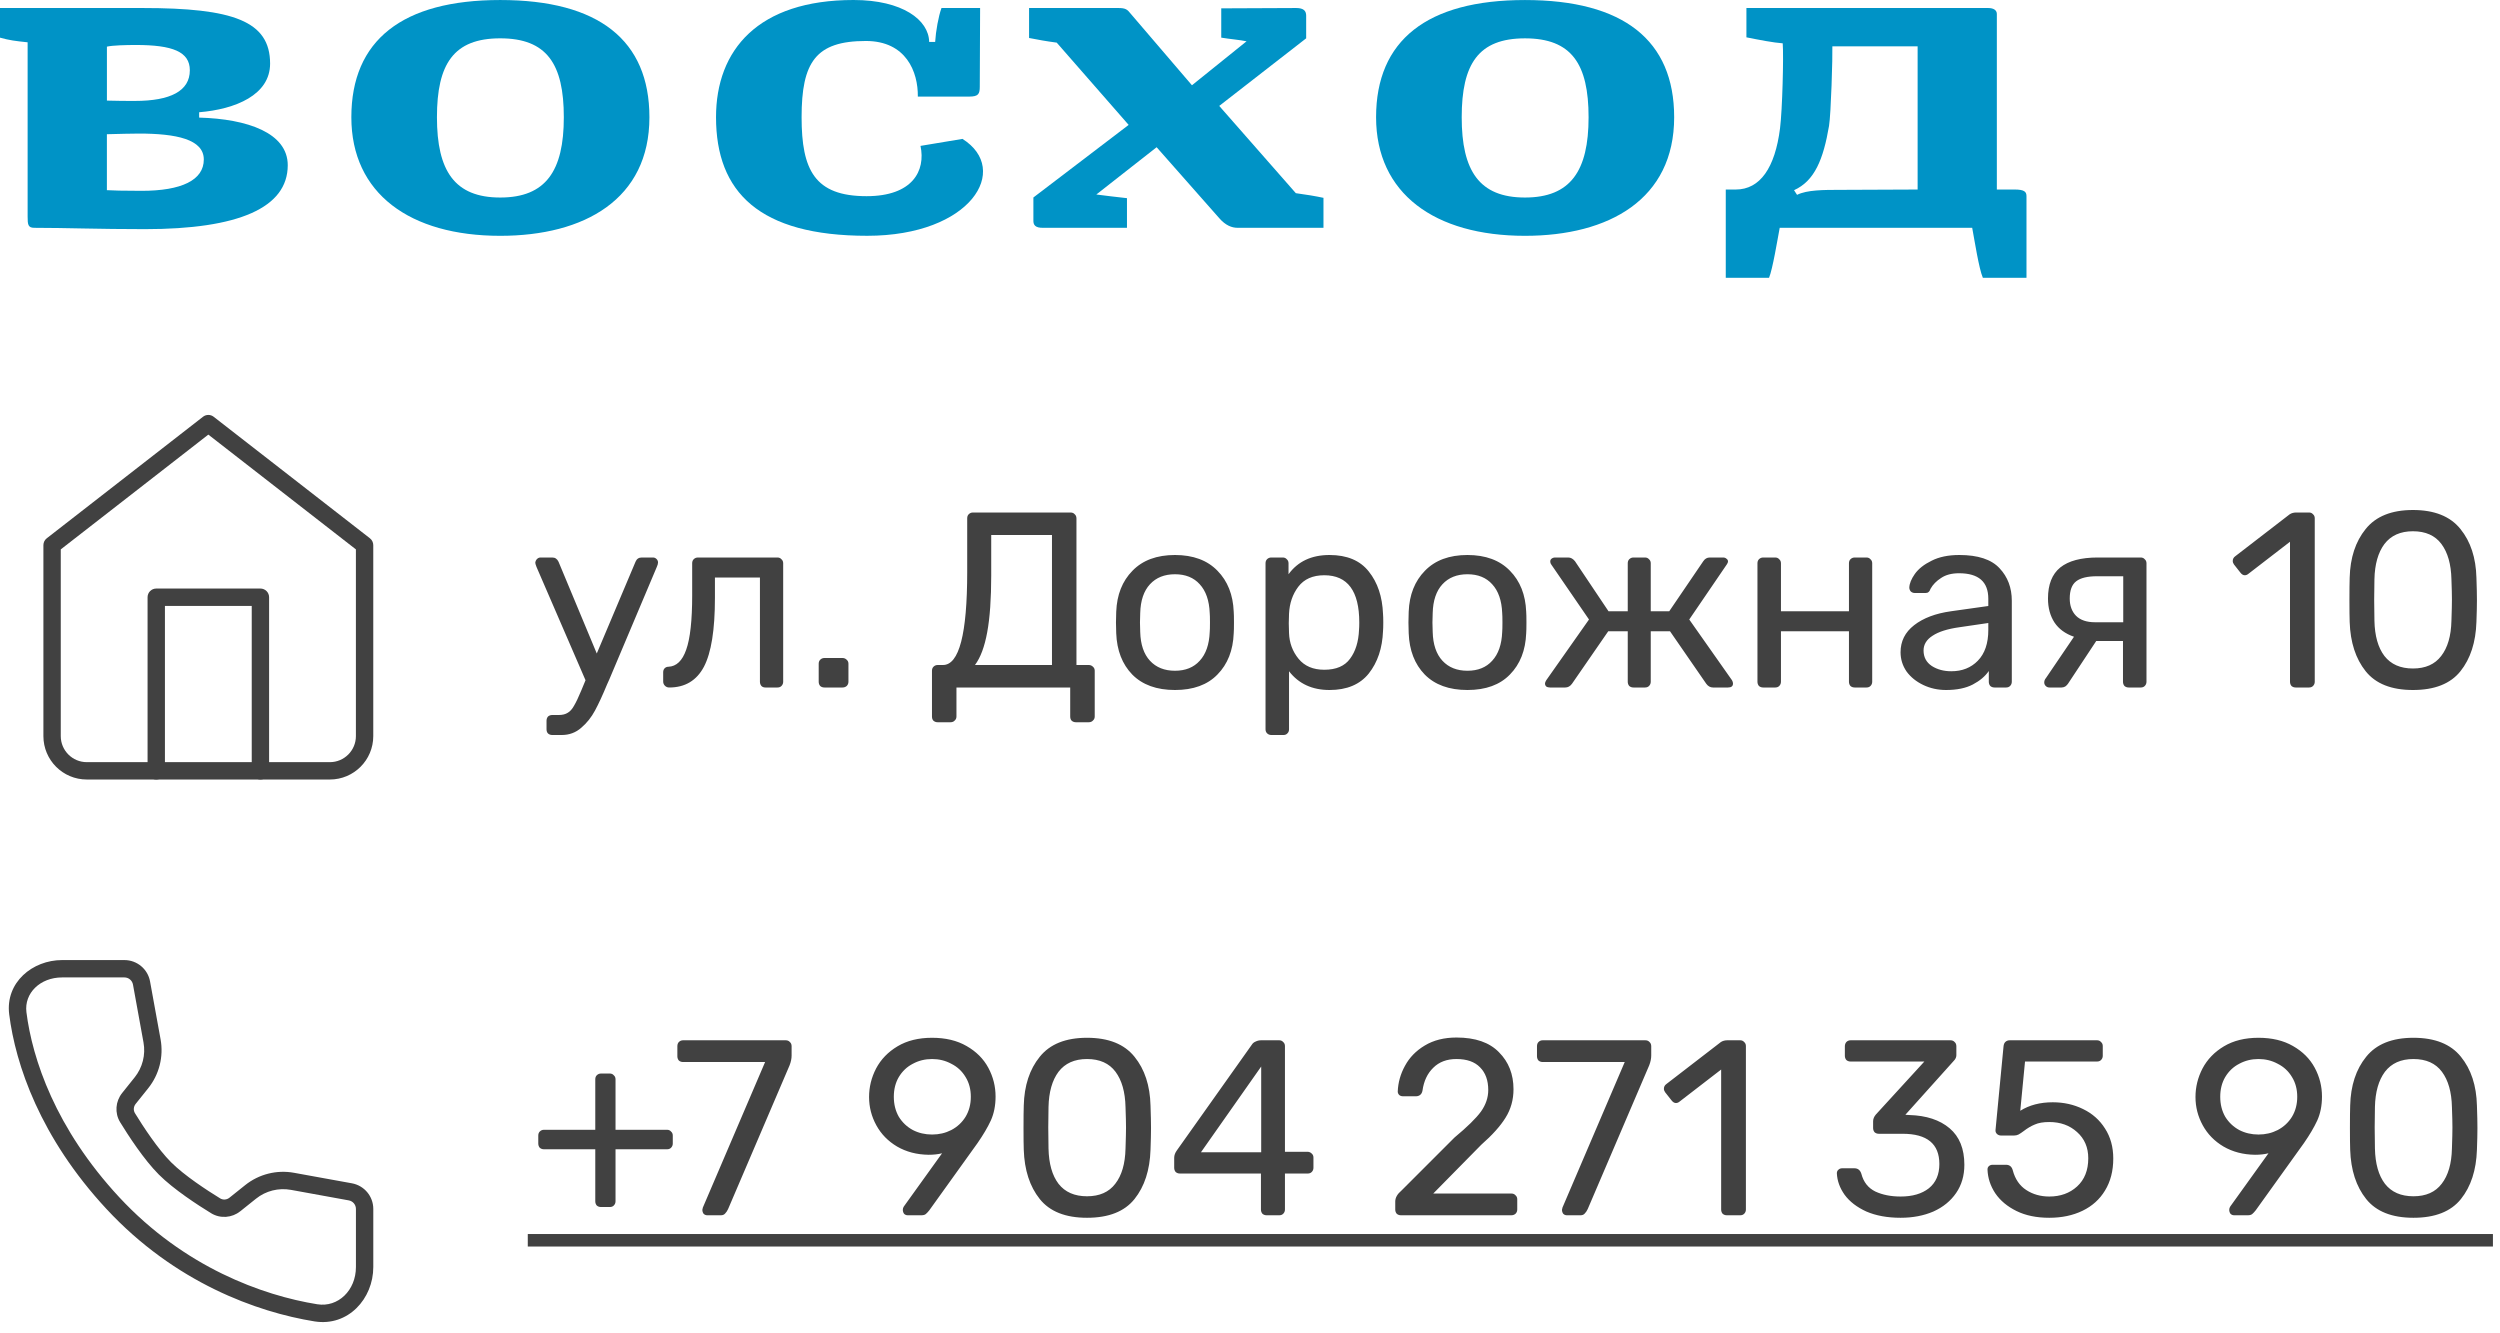<svg width="180" height="96" viewBox="0 0 180 96" fill="none" xmlns="http://www.w3.org/2000/svg">
<path d="M10.263 0.577C16.785 0.577 19.447 1.512 19.447 4.581C19.447 6.836 16.954 7.866 14.339 8.082V8.467C17.817 8.562 20.718 9.57 20.718 11.895C20.718 14.964 17.168 16.499 10.431 16.499C7.074 16.499 4.724 16.403 2.47 16.403C2.013 16.403 1.989 16.163 1.989 15.588V3.046C1.08 2.951 0.695 2.903 0 2.711V0.577H10.263ZM9.784 3.239C9.065 3.239 8.105 3.263 7.698 3.358V7.243C8.393 7.267 9.184 7.267 9.712 7.267C12.278 7.267 13.668 6.548 13.668 5.061C13.668 3.719 12.42 3.239 9.784 3.239ZM9.999 9.617C9.568 9.617 8.512 9.641 7.696 9.664V13.692C8.103 13.716 8.824 13.74 10.19 13.74C13.068 13.74 14.674 12.972 14.674 11.485C14.675 10.025 12.684 9.617 9.999 9.617Z" fill="#0093C6"/>
<path d="M46.758 8.442C46.758 14.341 42.082 16.979 36.016 16.979C29.517 16.979 25.297 13.934 25.297 8.442C25.297 2.902 28.965 0.001 36.016 0.001C43.114 0.001 46.758 2.903 46.758 8.442ZM36.016 14.222C39.301 14.222 40.595 12.304 40.595 8.443C40.595 4.606 39.373 2.76 36.016 2.76C32.659 2.76 31.46 4.606 31.46 8.443C31.46 12.302 32.731 14.222 36.016 14.222Z" fill="#0093C6"/>
<path d="M70.568 0.577L70.544 6.236C70.544 6.764 70.449 6.955 69.776 6.955H66.084C66.108 5.18 65.245 2.951 62.343 2.951C58.722 2.951 57.715 4.485 57.715 8.442C57.715 12.231 58.651 14.125 62.392 14.125C65.701 14.125 66.66 12.302 66.276 10.504L69.298 10C72.799 12.206 69.921 16.977 62.44 16.977C54.67 16.977 51.554 13.837 51.554 8.44C51.554 3.597 54.575 0 61.457 0C64.982 0 66.876 1.439 66.9 3.021H67.331C67.379 2.229 67.571 1.175 67.787 0.576H70.568V0.577Z" fill="#0093C6"/>
<path d="M81.263 8.993L76.084 3.07C75.365 2.975 74.692 2.854 74.093 2.735V0.577H80.52C81.024 0.577 81.167 0.672 81.407 0.984L85.82 6.139L89.752 2.973C89.321 2.878 88.481 2.805 87.93 2.71V0.601L93.325 0.577C93.877 0.577 94.044 0.793 94.044 1.129V2.759L87.785 7.626L93.3 13.909C94.019 14.004 94.739 14.125 95.29 14.244V16.402H89.103C88.696 16.402 88.24 16.233 87.785 15.707L83.277 10.6L78.936 14.004C79.416 14.076 80.542 14.196 81.142 14.268V16.402H75.147C74.5 16.426 74.404 16.162 74.404 15.898V14.219L81.263 8.993Z" fill="#0093C6"/>
<path d="M120.54 8.442C120.54 14.341 115.863 16.979 109.797 16.979C103.298 16.979 99.078 13.934 99.078 8.442C99.078 2.902 102.747 0.002 109.797 0.002C116.895 0.002 120.54 2.904 120.54 8.442ZM109.798 14.222C113.083 14.222 114.378 12.304 114.378 8.444C114.378 4.607 113.155 2.761 109.798 2.761C106.442 2.761 105.243 4.607 105.243 8.444C105.241 12.303 106.513 14.222 109.798 14.222Z" fill="#0093C6"/>
<path d="M128.139 16.403C127.971 17.291 127.636 19.353 127.372 20H124.255V13.646H124.974C126.724 13.646 127.803 12.088 128.163 9.233C128.332 7.891 128.427 4.054 128.356 3.119C127.685 3.072 126.701 2.879 125.742 2.688V0.577H143.15C143.557 0.577 143.773 0.745 143.773 1.008V13.645H145.044C145.763 13.645 145.907 13.813 145.907 14.125V20H142.765C142.478 19.329 142.166 17.291 141.998 16.403H128.139ZM129.171 13.694L129.388 14.029C130.106 13.67 131.305 13.67 132.529 13.67L138.069 13.646V3.334H131.93C131.954 4.029 131.834 8.202 131.69 9.065C131.281 11.464 130.658 13.023 129.171 13.694Z" fill="#0093C6"/>
<path fill-rule="evenodd" clip-rule="evenodd" d="M14.616 30.007C14.842 29.831 15.158 29.831 15.384 30.007L26.634 38.757C26.786 38.875 26.875 39.057 26.875 39.25V53C26.875 54.726 25.476 56.125 23.75 56.125H6.25C4.524 56.125 3.125 54.726 3.125 53V39.25C3.125 39.057 3.214 38.875 3.366 38.757L14.616 30.007ZM4.375 39.556V53C4.375 54.035 5.214 54.875 6.25 54.875H23.75C24.785 54.875 25.625 54.035 25.625 53V39.556L15 31.292L4.375 39.556Z" fill="#414141"/>
<path fill-rule="evenodd" clip-rule="evenodd" d="M10.625 43C10.625 42.655 10.905 42.375 11.25 42.375H18.75C19.095 42.375 19.375 42.655 19.375 43V55.5C19.375 55.845 19.095 56.125 18.75 56.125C18.405 56.125 18.125 55.845 18.125 55.5V43.625H11.875V55.5C11.875 55.845 11.595 56.125 11.25 56.125C10.905 56.125 10.625 55.845 10.625 55.5V43Z" fill="#414141"/>
<path d="M47.018 40.14C47.114 40.14 47.198 40.176 47.27 40.248C47.342 40.32 47.378 40.404 47.378 40.5C47.378 40.584 47.348 40.692 47.288 40.824L43.868 48.924L43.706 49.284C43.394 50.04 43.106 50.664 42.842 51.156C42.578 51.648 42.248 52.062 41.852 52.398C41.456 52.746 40.988 52.92 40.448 52.92H39.764C39.644 52.92 39.542 52.884 39.458 52.812C39.386 52.74 39.35 52.638 39.35 52.506V51.894C39.35 51.774 39.386 51.672 39.458 51.588C39.542 51.516 39.644 51.48 39.764 51.48H40.232C40.496 51.48 40.712 51.426 40.88 51.318C41.048 51.222 41.198 51.054 41.33 50.814C41.474 50.574 41.648 50.208 41.852 49.716L42.158 48.978L38.63 40.824C38.57 40.668 38.54 40.566 38.54 40.518C38.552 40.41 38.594 40.32 38.666 40.248C38.738 40.176 38.822 40.14 38.918 40.14H39.764C39.968 40.14 40.118 40.242 40.214 40.446L42.968 47.052L45.758 40.446C45.842 40.242 45.992 40.14 46.208 40.14H47.018ZM48.181 49.5C48.061 49.5 47.959 49.458 47.875 49.374C47.791 49.29 47.749 49.188 47.749 49.068V48.402C47.749 48.282 47.785 48.186 47.857 48.114C47.929 48.042 48.019 48.006 48.127 48.006C48.703 47.982 49.129 47.574 49.405 46.782C49.693 45.978 49.837 44.67 49.837 42.858V40.554C49.837 40.434 49.873 40.338 49.945 40.266C50.029 40.182 50.131 40.14 50.251 40.14H55.975C56.095 40.14 56.191 40.182 56.263 40.266C56.347 40.338 56.389 40.434 56.389 40.554V49.086C56.389 49.206 56.347 49.308 56.263 49.392C56.191 49.464 56.095 49.5 55.975 49.5H55.111C54.991 49.5 54.895 49.464 54.823 49.392C54.751 49.308 54.715 49.206 54.715 49.086V41.58H51.475V43.056C51.475 45.348 51.211 46.998 50.683 48.006C50.155 49.002 49.321 49.5 48.181 49.5ZM59.36 49.5C59.24 49.5 59.138 49.464 59.054 49.392C58.982 49.308 58.946 49.206 58.946 49.086V47.79C58.946 47.67 58.982 47.574 59.054 47.502C59.138 47.418 59.24 47.376 59.36 47.376H60.656C60.776 47.376 60.878 47.418 60.962 47.502C61.046 47.574 61.088 47.67 61.088 47.79V49.086C61.088 49.206 61.046 49.308 60.962 49.392C60.878 49.464 60.776 49.5 60.656 49.5H59.36ZM67.516 52.002C67.395 52.002 67.293 51.966 67.21 51.894C67.138 51.822 67.102 51.72 67.102 51.588V48.294C67.102 48.174 67.138 48.078 67.21 48.006C67.293 47.922 67.395 47.88 67.516 47.88H67.894C69.058 47.88 69.639 45.648 69.639 41.184V37.314C69.639 37.194 69.675 37.098 69.748 37.026C69.832 36.942 69.933 36.9 70.053 36.9H77.073C77.206 36.9 77.308 36.942 77.379 37.026C77.463 37.098 77.505 37.2 77.505 37.332V47.88H78.388C78.507 47.88 78.609 47.922 78.694 48.006C78.778 48.078 78.82 48.174 78.82 48.294V51.588C78.82 51.708 78.778 51.804 78.694 51.876C78.621 51.96 78.519 52.002 78.388 52.002H77.469C77.35 52.002 77.248 51.966 77.163 51.894C77.091 51.822 77.055 51.72 77.055 51.588V49.5H68.865V51.588C68.865 51.708 68.823 51.804 68.74 51.876C68.668 51.96 68.566 52.002 68.433 52.002H67.516ZM75.742 47.88V38.52H71.368V41.418C71.368 43.11 71.272 44.478 71.079 45.522C70.888 46.566 70.594 47.352 70.198 47.88H75.742ZM84.598 49.68C83.278 49.68 82.252 49.308 81.52 48.564C80.8 47.82 80.416 46.83 80.368 45.594L80.35 44.82L80.368 44.046C80.416 42.822 80.806 41.838 81.538 41.094C82.27 40.338 83.29 39.96 84.598 39.96C85.906 39.96 86.926 40.338 87.658 41.094C88.39 41.838 88.78 42.822 88.828 44.046C88.84 44.178 88.846 44.436 88.846 44.82C88.846 45.204 88.84 45.462 88.828 45.594C88.78 46.83 88.39 47.82 87.658 48.564C86.938 49.308 85.918 49.68 84.598 49.68ZM84.598 48.294C85.354 48.294 85.948 48.054 86.38 47.574C86.824 47.094 87.064 46.404 87.1 45.504C87.112 45.384 87.118 45.156 87.118 44.82C87.118 44.484 87.112 44.256 87.1 44.136C87.064 43.236 86.824 42.546 86.38 42.066C85.948 41.586 85.354 41.346 84.598 41.346C83.842 41.346 83.242 41.586 82.798 42.066C82.354 42.546 82.12 43.236 82.096 44.136L82.078 44.82L82.096 45.504C82.12 46.404 82.354 47.094 82.798 47.574C83.242 48.054 83.842 48.294 84.598 48.294ZM91.532 52.92C91.412 52.92 91.31 52.878 91.226 52.794C91.154 52.722 91.118 52.626 91.118 52.506V40.554C91.118 40.434 91.154 40.338 91.226 40.266C91.31 40.182 91.412 40.14 91.532 40.14H92.36C92.48 40.14 92.576 40.182 92.648 40.266C92.732 40.338 92.774 40.434 92.774 40.554V41.346C93.446 40.422 94.43 39.96 95.726 39.96C96.986 39.96 97.928 40.356 98.552 41.148C99.188 41.94 99.53 42.96 99.578 44.208C99.59 44.34 99.596 44.544 99.596 44.82C99.596 45.096 99.59 45.3 99.578 45.432C99.53 46.668 99.188 47.688 98.552 48.492C97.916 49.284 96.974 49.68 95.726 49.68C94.478 49.68 93.506 49.23 92.81 48.33V52.506C92.81 52.626 92.774 52.722 92.702 52.794C92.63 52.878 92.534 52.92 92.414 52.92H91.532ZM95.348 48.222C96.2 48.222 96.818 47.958 97.202 47.43C97.598 46.902 97.814 46.206 97.85 45.342C97.862 45.222 97.868 45.048 97.868 44.82C97.868 42.552 97.028 41.418 95.348 41.418C94.52 41.418 93.896 41.694 93.476 42.246C93.068 42.786 92.846 43.434 92.81 44.19L92.792 44.874L92.81 45.576C92.834 46.284 93.062 46.902 93.494 47.43C93.926 47.958 94.544 48.222 95.348 48.222ZM105.656 49.68C104.336 49.68 103.31 49.308 102.578 48.564C101.858 47.82 101.474 46.83 101.426 45.594L101.408 44.82L101.426 44.046C101.474 42.822 101.864 41.838 102.596 41.094C103.328 40.338 104.348 39.96 105.656 39.96C106.964 39.96 107.984 40.338 108.716 41.094C109.448 41.838 109.838 42.822 109.886 44.046C109.898 44.178 109.904 44.436 109.904 44.82C109.904 45.204 109.898 45.462 109.886 45.594C109.838 46.83 109.448 47.82 108.716 48.564C107.996 49.308 106.976 49.68 105.656 49.68ZM105.656 48.294C106.412 48.294 107.006 48.054 107.438 47.574C107.882 47.094 108.122 46.404 108.158 45.504C108.17 45.384 108.176 45.156 108.176 44.82C108.176 44.484 108.17 44.256 108.158 44.136C108.122 43.236 107.882 42.546 107.438 42.066C107.006 41.586 106.412 41.346 105.656 41.346C104.9 41.346 104.3 41.586 103.856 42.066C103.412 42.546 103.178 43.236 103.154 44.136L103.136 44.82L103.154 45.504C103.178 46.404 103.412 47.094 103.856 47.574C104.3 48.054 104.9 48.294 105.656 48.294ZM124.704 48.978C124.752 49.062 124.776 49.14 124.776 49.212C124.776 49.404 124.656 49.5 124.416 49.5H123.336C123.144 49.5 122.982 49.41 122.85 49.23L120.24 45.45H118.854V49.086C118.854 49.206 118.812 49.308 118.728 49.392C118.656 49.464 118.56 49.5 118.44 49.5H117.612C117.492 49.5 117.39 49.464 117.306 49.392C117.234 49.308 117.198 49.206 117.198 49.086V45.45H115.794L113.184 49.23C113.052 49.41 112.89 49.5 112.698 49.5H111.6C111.492 49.5 111.402 49.476 111.33 49.428C111.27 49.368 111.24 49.296 111.24 49.212C111.24 49.152 111.27 49.074 111.33 48.978L114.408 44.604L111.69 40.644C111.642 40.584 111.618 40.512 111.618 40.428C111.618 40.344 111.648 40.278 111.708 40.23C111.78 40.17 111.87 40.14 111.978 40.14H112.914C113.094 40.14 113.256 40.23 113.4 40.41L115.812 44.01H117.198V40.554C117.198 40.434 117.234 40.338 117.306 40.266C117.39 40.182 117.492 40.14 117.612 40.14H118.44C118.56 40.14 118.656 40.182 118.728 40.266C118.812 40.338 118.854 40.434 118.854 40.554V44.01H120.186L122.634 40.41C122.754 40.23 122.91 40.14 123.102 40.14H124.056C124.164 40.14 124.248 40.17 124.308 40.23C124.38 40.278 124.416 40.344 124.416 40.428C124.416 40.488 124.386 40.56 124.326 40.644L121.626 44.604L124.704 48.978ZM126.951 49.5C126.831 49.5 126.729 49.464 126.645 49.392C126.573 49.308 126.537 49.206 126.537 49.086V40.554C126.537 40.434 126.573 40.338 126.645 40.266C126.729 40.182 126.831 40.14 126.951 40.14H127.815C127.935 40.14 128.031 40.182 128.103 40.266C128.187 40.338 128.229 40.434 128.229 40.554V44.01H133.125V40.554C133.125 40.434 133.161 40.338 133.233 40.266C133.317 40.182 133.419 40.14 133.539 40.14H134.385C134.505 40.14 134.601 40.182 134.673 40.266C134.757 40.338 134.799 40.434 134.799 40.554V49.086C134.799 49.206 134.757 49.308 134.673 49.392C134.601 49.464 134.505 49.5 134.385 49.5H133.539C133.419 49.5 133.317 49.464 133.233 49.392C133.161 49.308 133.125 49.206 133.125 49.086V45.45H128.229V49.086C128.229 49.206 128.187 49.308 128.103 49.392C128.031 49.464 127.935 49.5 127.815 49.5H126.951ZM140.116 49.68C139.528 49.68 138.982 49.56 138.478 49.32C137.974 49.08 137.572 48.756 137.272 48.348C136.984 47.928 136.84 47.466 136.84 46.962C136.84 46.17 137.164 45.522 137.812 45.018C138.472 44.502 139.36 44.166 140.476 44.01L143.158 43.632V43.11C143.158 41.886 142.456 41.274 141.052 41.274C140.524 41.274 140.092 41.388 139.756 41.616C139.42 41.832 139.168 42.09 139 42.39C138.964 42.498 138.916 42.576 138.856 42.624C138.808 42.672 138.736 42.696 138.64 42.696H137.866C137.758 42.696 137.662 42.66 137.578 42.588C137.506 42.504 137.47 42.408 137.47 42.3C137.482 42.012 137.614 41.688 137.866 41.328C138.13 40.956 138.532 40.638 139.072 40.374C139.612 40.098 140.278 39.96 141.07 39.96C142.414 39.96 143.38 40.278 143.968 40.914C144.556 41.538 144.85 42.318 144.85 43.254V49.086C144.85 49.206 144.808 49.308 144.724 49.392C144.652 49.464 144.556 49.5 144.436 49.5H143.608C143.488 49.5 143.386 49.464 143.302 49.392C143.23 49.308 143.194 49.206 143.194 49.086V48.312C142.93 48.696 142.546 49.02 142.042 49.284C141.538 49.548 140.896 49.68 140.116 49.68ZM140.494 48.33C141.274 48.33 141.91 48.078 142.402 47.574C142.906 47.058 143.158 46.32 143.158 45.36V44.856L141.07 45.162C140.218 45.282 139.576 45.486 139.144 45.774C138.712 46.05 138.496 46.404 138.496 46.836C138.496 47.316 138.694 47.688 139.09 47.952C139.486 48.204 139.954 48.33 140.494 48.33ZM154.133 40.14C154.253 40.14 154.349 40.182 154.421 40.266C154.505 40.338 154.547 40.434 154.547 40.554V49.086C154.547 49.206 154.505 49.308 154.421 49.392C154.349 49.464 154.253 49.5 154.133 49.5H153.269C153.149 49.5 153.047 49.464 152.963 49.392C152.891 49.308 152.855 49.206 152.855 49.086V46.152H150.929L148.895 49.23C148.847 49.302 148.781 49.368 148.697 49.428C148.613 49.476 148.523 49.5 148.427 49.5H147.563C147.455 49.5 147.365 49.464 147.293 49.392C147.221 49.32 147.185 49.236 147.185 49.14C147.185 49.02 147.227 48.912 147.311 48.816L149.327 45.846C148.703 45.63 148.235 45.288 147.923 44.82C147.611 44.34 147.455 43.764 147.455 43.092C147.455 42.084 147.749 41.34 148.337 40.86C148.937 40.38 149.837 40.14 151.037 40.14H154.133ZM152.873 41.49H150.983C150.299 41.49 149.801 41.61 149.489 41.85C149.177 42.09 149.021 42.504 149.021 43.092C149.021 43.608 149.171 44.022 149.471 44.334C149.783 44.646 150.239 44.802 150.839 44.802H152.873V41.49ZM165.294 49.5C165.174 49.5 165.072 49.464 164.988 49.392C164.916 49.308 164.88 49.206 164.88 49.086V39.006L161.892 41.31C161.808 41.382 161.718 41.418 161.622 41.418C161.514 41.418 161.412 41.358 161.316 41.238L160.848 40.644C160.788 40.56 160.758 40.476 160.758 40.392C160.758 40.248 160.818 40.134 160.938 40.05L164.862 37.026C164.994 36.942 165.15 36.9 165.33 36.9H166.248C166.368 36.9 166.464 36.942 166.536 37.026C166.62 37.098 166.662 37.194 166.662 37.314V49.086C166.662 49.206 166.62 49.308 166.536 49.392C166.464 49.464 166.368 49.5 166.248 49.5H165.294ZM173.731 49.68C172.183 49.68 171.049 49.23 170.329 48.33C169.609 47.43 169.225 46.248 169.177 44.784C169.165 44.46 169.159 43.938 169.159 43.218C169.159 42.474 169.165 41.934 169.177 41.598C169.213 40.158 169.597 38.988 170.329 38.088C171.061 37.176 172.195 36.72 173.731 36.72C175.279 36.72 176.419 37.176 177.151 38.088C177.883 38.988 178.267 40.158 178.303 41.598C178.327 42.27 178.339 42.81 178.339 43.218C178.339 43.614 178.327 44.136 178.303 44.784C178.255 46.248 177.871 47.43 177.151 48.33C176.431 49.23 175.291 49.68 173.731 49.68ZM173.731 48.132C174.631 48.132 175.309 47.832 175.765 47.232C176.233 46.632 176.479 45.786 176.503 44.694C176.527 43.998 176.539 43.494 176.539 43.182C176.539 42.846 176.527 42.354 176.503 41.706C176.479 40.626 176.239 39.78 175.783 39.168C175.327 38.556 174.643 38.25 173.731 38.25C172.831 38.25 172.147 38.556 171.679 39.168C171.223 39.78 170.983 40.626 170.959 41.706L170.941 43.182L170.959 44.694C170.983 45.786 171.223 46.632 171.679 47.232C172.147 47.832 172.831 48.132 173.731 48.132Z" fill="#414141"/>
<path fill-rule="evenodd" clip-rule="evenodd" d="M0.663 73.035C0.373 70.728 2.348 69.125 4.469 69.125H8.959C9.865 69.125 10.642 69.773 10.804 70.665L11.562 74.833C11.788 76.078 11.464 77.361 10.674 78.349L9.769 79.479C9.608 79.681 9.593 79.948 9.718 80.151C10.305 81.108 11.361 82.725 12.319 83.683C13.278 84.641 14.895 85.697 15.852 86.284C16.055 86.409 16.322 86.394 16.523 86.233L17.653 85.329C18.642 84.538 19.924 84.214 21.169 84.441L25.338 85.198C26.229 85.361 26.877 86.137 26.877 87.043V91.227C26.877 93.504 25.064 95.53 22.646 95.141C18.506 94.475 12.587 92.346 7.669 87.05C2.888 81.901 1.117 76.643 0.663 73.035ZM4.469 70.375C2.889 70.375 1.732 71.513 1.903 72.879C2.326 76.244 3.993 81.254 8.585 86.2C13.272 91.247 18.913 93.275 22.845 93.907C24.338 94.147 25.627 92.911 25.627 91.227V87.043C25.627 86.741 25.411 86.482 25.114 86.428L20.945 85.67C20.056 85.509 19.14 85.74 18.434 86.305L17.304 87.209C16.707 87.687 15.867 87.76 15.198 87.35C14.244 86.765 12.51 85.642 11.435 84.567C10.361 83.492 9.237 81.758 8.652 80.804C8.242 80.135 8.315 79.296 8.793 78.698L9.697 77.568C10.262 76.862 10.494 75.946 10.332 75.057L9.574 70.888C9.52 70.591 9.261 70.375 8.959 70.375H4.469Z" fill="#414141"/>
<path d="M43.274 86.906C43.154 86.906 43.052 86.87 42.968 86.798C42.896 86.714 42.86 86.612 42.86 86.492V82.748H39.17C39.05 82.748 38.948 82.712 38.864 82.64C38.792 82.556 38.756 82.454 38.756 82.334V81.758C38.756 81.638 38.792 81.542 38.864 81.47C38.948 81.386 39.05 81.344 39.17 81.344H42.86V77.708C42.86 77.588 42.896 77.492 42.968 77.42C43.052 77.336 43.154 77.294 43.274 77.294H43.904C44.024 77.294 44.12 77.336 44.192 77.42C44.276 77.492 44.318 77.588 44.318 77.708V81.344H48.026C48.146 81.344 48.242 81.386 48.314 81.47C48.398 81.542 48.44 81.638 48.44 81.758V82.334C48.44 82.454 48.398 82.556 48.314 82.64C48.242 82.712 48.146 82.748 48.026 82.748H44.318V86.492C44.318 86.612 44.276 86.714 44.192 86.798C44.12 86.87 44.024 86.906 43.904 86.906H43.274ZM50.93 87.5C50.822 87.5 50.732 87.464 50.66 87.392C50.6 87.308 50.57 87.212 50.57 87.104L50.606 86.942L55.088 76.466H49.184C49.064 76.466 48.962 76.43 48.878 76.358C48.806 76.274 48.77 76.172 48.77 76.052V75.332C48.77 75.2 48.806 75.098 48.878 75.026C48.962 74.942 49.064 74.9 49.184 74.9H56.564C56.696 74.9 56.798 74.942 56.87 75.026C56.954 75.098 56.996 75.2 56.996 75.332V75.998C56.996 76.214 56.948 76.448 56.852 76.7L52.424 87.05C52.364 87.182 52.292 87.29 52.208 87.374C52.136 87.458 52.034 87.5 51.902 87.5H50.93ZM65.363 87.5C65.255 87.5 65.165 87.464 65.093 87.392C65.033 87.308 65.003 87.212 65.003 87.104C65.003 87.02 65.027 86.942 65.075 86.87L67.829 83.036C67.541 83.108 67.217 83.144 66.857 83.144C66.005 83.132 65.249 82.934 64.589 82.55C63.941 82.166 63.443 81.656 63.095 81.02C62.747 80.384 62.573 79.706 62.573 78.986C62.573 78.266 62.741 77.582 63.077 76.934C63.425 76.274 63.941 75.74 64.625 75.332C65.309 74.924 66.137 74.72 67.109 74.72C68.081 74.72 68.909 74.918 69.593 75.314C70.289 75.71 70.811 76.232 71.159 76.88C71.507 77.528 71.681 78.218 71.681 78.95C71.681 79.598 71.567 80.174 71.339 80.678C71.111 81.17 70.793 81.71 70.385 82.298L66.911 87.14C66.827 87.248 66.743 87.338 66.659 87.41C66.587 87.47 66.479 87.5 66.335 87.5H65.363ZM67.109 81.686C67.613 81.686 68.075 81.578 68.495 81.362C68.927 81.134 69.269 80.816 69.521 80.408C69.773 79.988 69.899 79.508 69.899 78.968C69.899 78.428 69.773 77.954 69.521 77.546C69.269 77.126 68.927 76.808 68.495 76.592C68.075 76.364 67.613 76.25 67.109 76.25C66.605 76.25 66.143 76.364 65.723 76.592C65.303 76.808 64.967 77.126 64.715 77.546C64.475 77.954 64.355 78.428 64.355 78.968C64.355 79.508 64.475 79.988 64.715 80.408C64.967 80.816 65.303 81.134 65.723 81.362C66.143 81.578 66.605 81.686 67.109 81.686ZM78.265 87.68C76.717 87.68 75.583 87.23 74.863 86.33C74.143 85.43 73.759 84.248 73.711 82.784C73.699 82.46 73.693 81.938 73.693 81.218C73.693 80.474 73.699 79.934 73.711 79.598C73.747 78.158 74.131 76.988 74.863 76.088C75.595 75.176 76.729 74.72 78.265 74.72C79.813 74.72 80.953 75.176 81.685 76.088C82.417 76.988 82.801 78.158 82.837 79.598C82.861 80.27 82.873 80.81 82.873 81.218C82.873 81.614 82.861 82.136 82.837 82.784C82.789 84.248 82.405 85.43 81.685 86.33C80.965 87.23 79.825 87.68 78.265 87.68ZM78.265 86.132C79.165 86.132 79.843 85.832 80.299 85.232C80.767 84.632 81.013 83.786 81.037 82.694C81.061 81.998 81.073 81.494 81.073 81.182C81.073 80.846 81.061 80.354 81.037 79.706C81.013 78.626 80.773 77.78 80.317 77.168C79.861 76.556 79.177 76.25 78.265 76.25C77.365 76.25 76.681 76.556 76.213 77.168C75.757 77.78 75.517 78.626 75.493 79.706L75.475 81.182L75.493 82.694C75.517 83.786 75.757 84.632 76.213 85.232C76.681 85.832 77.365 86.132 78.265 86.132ZM91.202 87.5C91.082 87.5 90.98 87.464 90.896 87.392C90.824 87.308 90.788 87.206 90.788 87.086V84.494H84.956C84.836 84.494 84.734 84.458 84.65 84.386C84.578 84.302 84.542 84.2 84.542 84.08V83.36C84.542 83.18 84.608 83 84.74 82.82L90.14 75.206C90.2 75.11 90.29 75.038 90.41 74.99C90.53 74.93 90.662 74.9 90.806 74.9H92.102C92.222 74.9 92.318 74.942 92.39 75.026C92.474 75.098 92.516 75.194 92.516 75.314V82.928H94.136C94.256 82.928 94.358 82.97 94.442 83.054C94.526 83.126 94.568 83.222 94.568 83.342V84.08C94.568 84.2 94.526 84.302 94.442 84.386C94.37 84.458 94.274 84.494 94.154 84.494H92.516V87.086C92.516 87.206 92.474 87.308 92.39 87.392C92.318 87.464 92.222 87.5 92.102 87.5H91.202ZM90.806 82.964V76.79L86.468 82.964H90.806ZM100.872 87.5C100.752 87.5 100.65 87.464 100.566 87.392C100.494 87.308 100.458 87.206 100.458 87.086V86.51C100.458 86.234 100.608 85.97 100.908 85.718L104.724 81.902C105.648 81.134 106.284 80.51 106.632 80.03C106.98 79.538 107.154 79.022 107.154 78.482C107.154 77.786 106.956 77.24 106.56 76.844C106.176 76.448 105.612 76.25 104.868 76.25C104.172 76.25 103.614 76.46 103.194 76.88C102.774 77.288 102.516 77.834 102.42 78.518C102.396 78.662 102.336 78.77 102.24 78.842C102.156 78.902 102.06 78.932 101.952 78.932H101.016C100.908 78.932 100.818 78.902 100.746 78.842C100.674 78.77 100.638 78.686 100.638 78.59C100.662 77.942 100.836 77.324 101.16 76.736C101.484 76.136 101.958 75.65 102.582 75.278C103.218 74.894 103.98 74.702 104.868 74.702C106.224 74.702 107.244 75.056 107.928 75.764C108.624 76.46 108.972 77.348 108.972 78.428C108.972 79.184 108.78 79.868 108.396 80.48C108.024 81.08 107.442 81.728 106.65 82.424L103.194 85.934H108.81C108.942 85.934 109.044 85.976 109.116 86.06C109.2 86.132 109.242 86.228 109.242 86.348V87.086C109.242 87.206 109.2 87.308 109.116 87.392C109.032 87.464 108.93 87.5 108.81 87.5H100.872ZM112.823 87.5C112.715 87.5 112.625 87.464 112.553 87.392C112.493 87.308 112.463 87.212 112.463 87.104L112.499 86.942L116.981 76.466H111.077C110.957 76.466 110.855 76.43 110.771 76.358C110.699 76.274 110.663 76.172 110.663 76.052V75.332C110.663 75.2 110.699 75.098 110.771 75.026C110.855 74.942 110.957 74.9 111.077 74.9H118.457C118.589 74.9 118.691 74.942 118.763 75.026C118.847 75.098 118.889 75.2 118.889 75.332V75.998C118.889 76.214 118.841 76.448 118.745 76.7L114.317 87.05C114.257 87.182 114.185 87.29 114.101 87.374C114.029 87.458 113.927 87.5 113.795 87.5H112.823ZM124.337 87.5C124.217 87.5 124.115 87.464 124.031 87.392C123.959 87.308 123.923 87.206 123.923 87.086V77.006L120.935 79.31C120.851 79.382 120.761 79.418 120.665 79.418C120.557 79.418 120.455 79.358 120.359 79.238L119.891 78.644C119.831 78.56 119.801 78.476 119.801 78.392C119.801 78.248 119.861 78.134 119.981 78.05L123.905 75.026C124.037 74.942 124.193 74.9 124.373 74.9H125.291C125.411 74.9 125.507 74.942 125.579 75.026C125.663 75.098 125.705 75.194 125.705 75.314V87.086C125.705 87.206 125.663 87.308 125.579 87.392C125.507 87.464 125.411 87.5 125.291 87.5H124.337ZM136.844 87.68C135.896 87.68 135.074 87.53 134.378 87.23C133.694 86.918 133.172 86.516 132.812 86.024C132.464 85.532 132.278 85.016 132.254 84.476C132.254 84.368 132.29 84.284 132.362 84.224C132.434 84.152 132.524 84.116 132.632 84.116H133.514C133.766 84.116 133.934 84.248 134.018 84.512C134.174 85.112 134.51 85.538 135.026 85.79C135.542 86.03 136.148 86.15 136.844 86.15C137.696 86.15 138.374 85.952 138.878 85.556C139.382 85.148 139.634 84.566 139.634 83.81C139.634 82.358 138.752 81.632 136.988 81.632H135.278C135.158 81.632 135.056 81.596 134.972 81.524C134.9 81.44 134.864 81.338 134.864 81.218V80.732C134.864 80.564 134.93 80.402 135.062 80.246L138.554 76.43H133.244C133.124 76.43 133.022 76.394 132.938 76.322C132.866 76.238 132.83 76.136 132.83 76.016V75.332C132.83 75.212 132.866 75.11 132.938 75.026C133.022 74.942 133.124 74.9 133.244 74.9H140.426C140.558 74.9 140.66 74.942 140.732 75.026C140.816 75.098 140.858 75.2 140.858 75.332V75.98C140.858 76.124 140.792 76.262 140.66 76.394L137.186 80.264L137.474 80.282C138.698 80.318 139.664 80.636 140.372 81.236C141.08 81.836 141.434 82.712 141.434 83.864C141.434 84.644 141.236 85.322 140.84 85.898C140.444 86.474 139.898 86.918 139.202 87.23C138.506 87.53 137.72 87.68 136.844 87.68ZM147.547 87.68C146.635 87.68 145.849 87.518 145.189 87.194C144.529 86.87 144.019 86.444 143.659 85.916C143.311 85.388 143.125 84.824 143.101 84.224V84.188C143.101 84.092 143.137 84.014 143.209 83.954C143.281 83.894 143.365 83.864 143.461 83.864H144.433C144.685 83.864 144.847 83.996 144.919 84.26C145.087 84.896 145.411 85.37 145.891 85.682C146.371 85.994 146.923 86.15 147.547 86.15C148.351 86.15 149.017 85.91 149.545 85.43C150.085 84.938 150.355 84.26 150.355 83.396C150.355 82.616 150.085 81.986 149.545 81.506C149.017 81.026 148.351 80.786 147.547 80.786C147.115 80.786 146.767 80.846 146.503 80.966C146.239 81.074 145.975 81.23 145.711 81.434C145.567 81.542 145.441 81.626 145.333 81.686C145.237 81.734 145.129 81.758 145.009 81.758H144.073C143.965 81.758 143.869 81.722 143.785 81.65C143.701 81.566 143.665 81.47 143.677 81.362L144.253 75.35C144.265 75.206 144.307 75.098 144.379 75.026C144.463 74.942 144.571 74.9 144.703 74.9H150.985C151.105 74.9 151.201 74.942 151.273 75.026C151.357 75.098 151.399 75.194 151.399 75.314V76.016C151.399 76.136 151.357 76.238 151.273 76.322C151.201 76.394 151.105 76.43 150.985 76.43H145.801L145.459 79.976C146.107 79.568 146.887 79.364 147.799 79.364C148.591 79.364 149.317 79.526 149.977 79.85C150.649 80.174 151.177 80.642 151.561 81.254C151.957 81.866 152.155 82.586 152.155 83.414C152.155 84.302 151.957 85.07 151.561 85.718C151.177 86.354 150.637 86.84 149.941 87.176C149.245 87.512 148.447 87.68 147.547 87.68ZM160.865 87.5C160.757 87.5 160.667 87.464 160.595 87.392C160.535 87.308 160.505 87.212 160.505 87.104C160.505 87.02 160.529 86.942 160.577 86.87L163.331 83.036C163.043 83.108 162.719 83.144 162.359 83.144C161.507 83.132 160.751 82.934 160.091 82.55C159.443 82.166 158.945 81.656 158.597 81.02C158.249 80.384 158.075 79.706 158.075 78.986C158.075 78.266 158.243 77.582 158.579 76.934C158.927 76.274 159.443 75.74 160.127 75.332C160.811 74.924 161.639 74.72 162.611 74.72C163.583 74.72 164.411 74.918 165.095 75.314C165.791 75.71 166.313 76.232 166.661 76.88C167.009 77.528 167.183 78.218 167.183 78.95C167.183 79.598 167.069 80.174 166.841 80.678C166.613 81.17 166.295 81.71 165.887 82.298L162.413 87.14C162.329 87.248 162.245 87.338 162.161 87.41C162.089 87.47 161.981 87.5 161.837 87.5H160.865ZM162.611 81.686C163.115 81.686 163.577 81.578 163.997 81.362C164.429 81.134 164.771 80.816 165.023 80.408C165.275 79.988 165.401 79.508 165.401 78.968C165.401 78.428 165.275 77.954 165.023 77.546C164.771 77.126 164.429 76.808 163.997 76.592C163.577 76.364 163.115 76.25 162.611 76.25C162.107 76.25 161.645 76.364 161.225 76.592C160.805 76.808 160.469 77.126 160.217 77.546C159.977 77.954 159.857 78.428 159.857 78.968C159.857 79.508 159.977 79.988 160.217 80.408C160.469 80.816 160.805 81.134 161.225 81.362C161.645 81.578 162.107 81.686 162.611 81.686ZM173.767 87.68C172.219 87.68 171.085 87.23 170.365 86.33C169.645 85.43 169.261 84.248 169.213 82.784C169.201 82.46 169.195 81.938 169.195 81.218C169.195 80.474 169.201 79.934 169.213 79.598C169.249 78.158 169.633 76.988 170.365 76.088C171.097 75.176 172.231 74.72 173.767 74.72C175.315 74.72 176.455 75.176 177.187 76.088C177.919 76.988 178.303 78.158 178.339 79.598C178.363 80.27 178.375 80.81 178.375 81.218C178.375 81.614 178.363 82.136 178.339 82.784C178.291 84.248 177.907 85.43 177.187 86.33C176.467 87.23 175.327 87.68 173.767 87.68ZM173.767 86.132C174.667 86.132 175.345 85.832 175.801 85.232C176.269 84.632 176.515 83.786 176.539 82.694C176.563 81.998 176.575 81.494 176.575 81.182C176.575 80.846 176.563 80.354 176.539 79.706C176.515 78.626 176.275 77.78 175.819 77.168C175.363 76.556 174.679 76.25 173.767 76.25C172.867 76.25 172.183 76.556 171.715 77.168C171.259 77.78 171.019 78.626 170.995 79.706L170.977 81.182L170.995 82.694C171.019 83.786 171.259 84.632 171.715 85.232C172.183 85.832 172.867 86.132 173.767 86.132Z" fill="#414141"/>
<path d="M38 88.85H179.491V89.75H38V88.85Z" fill="#414141"/>
</svg>
